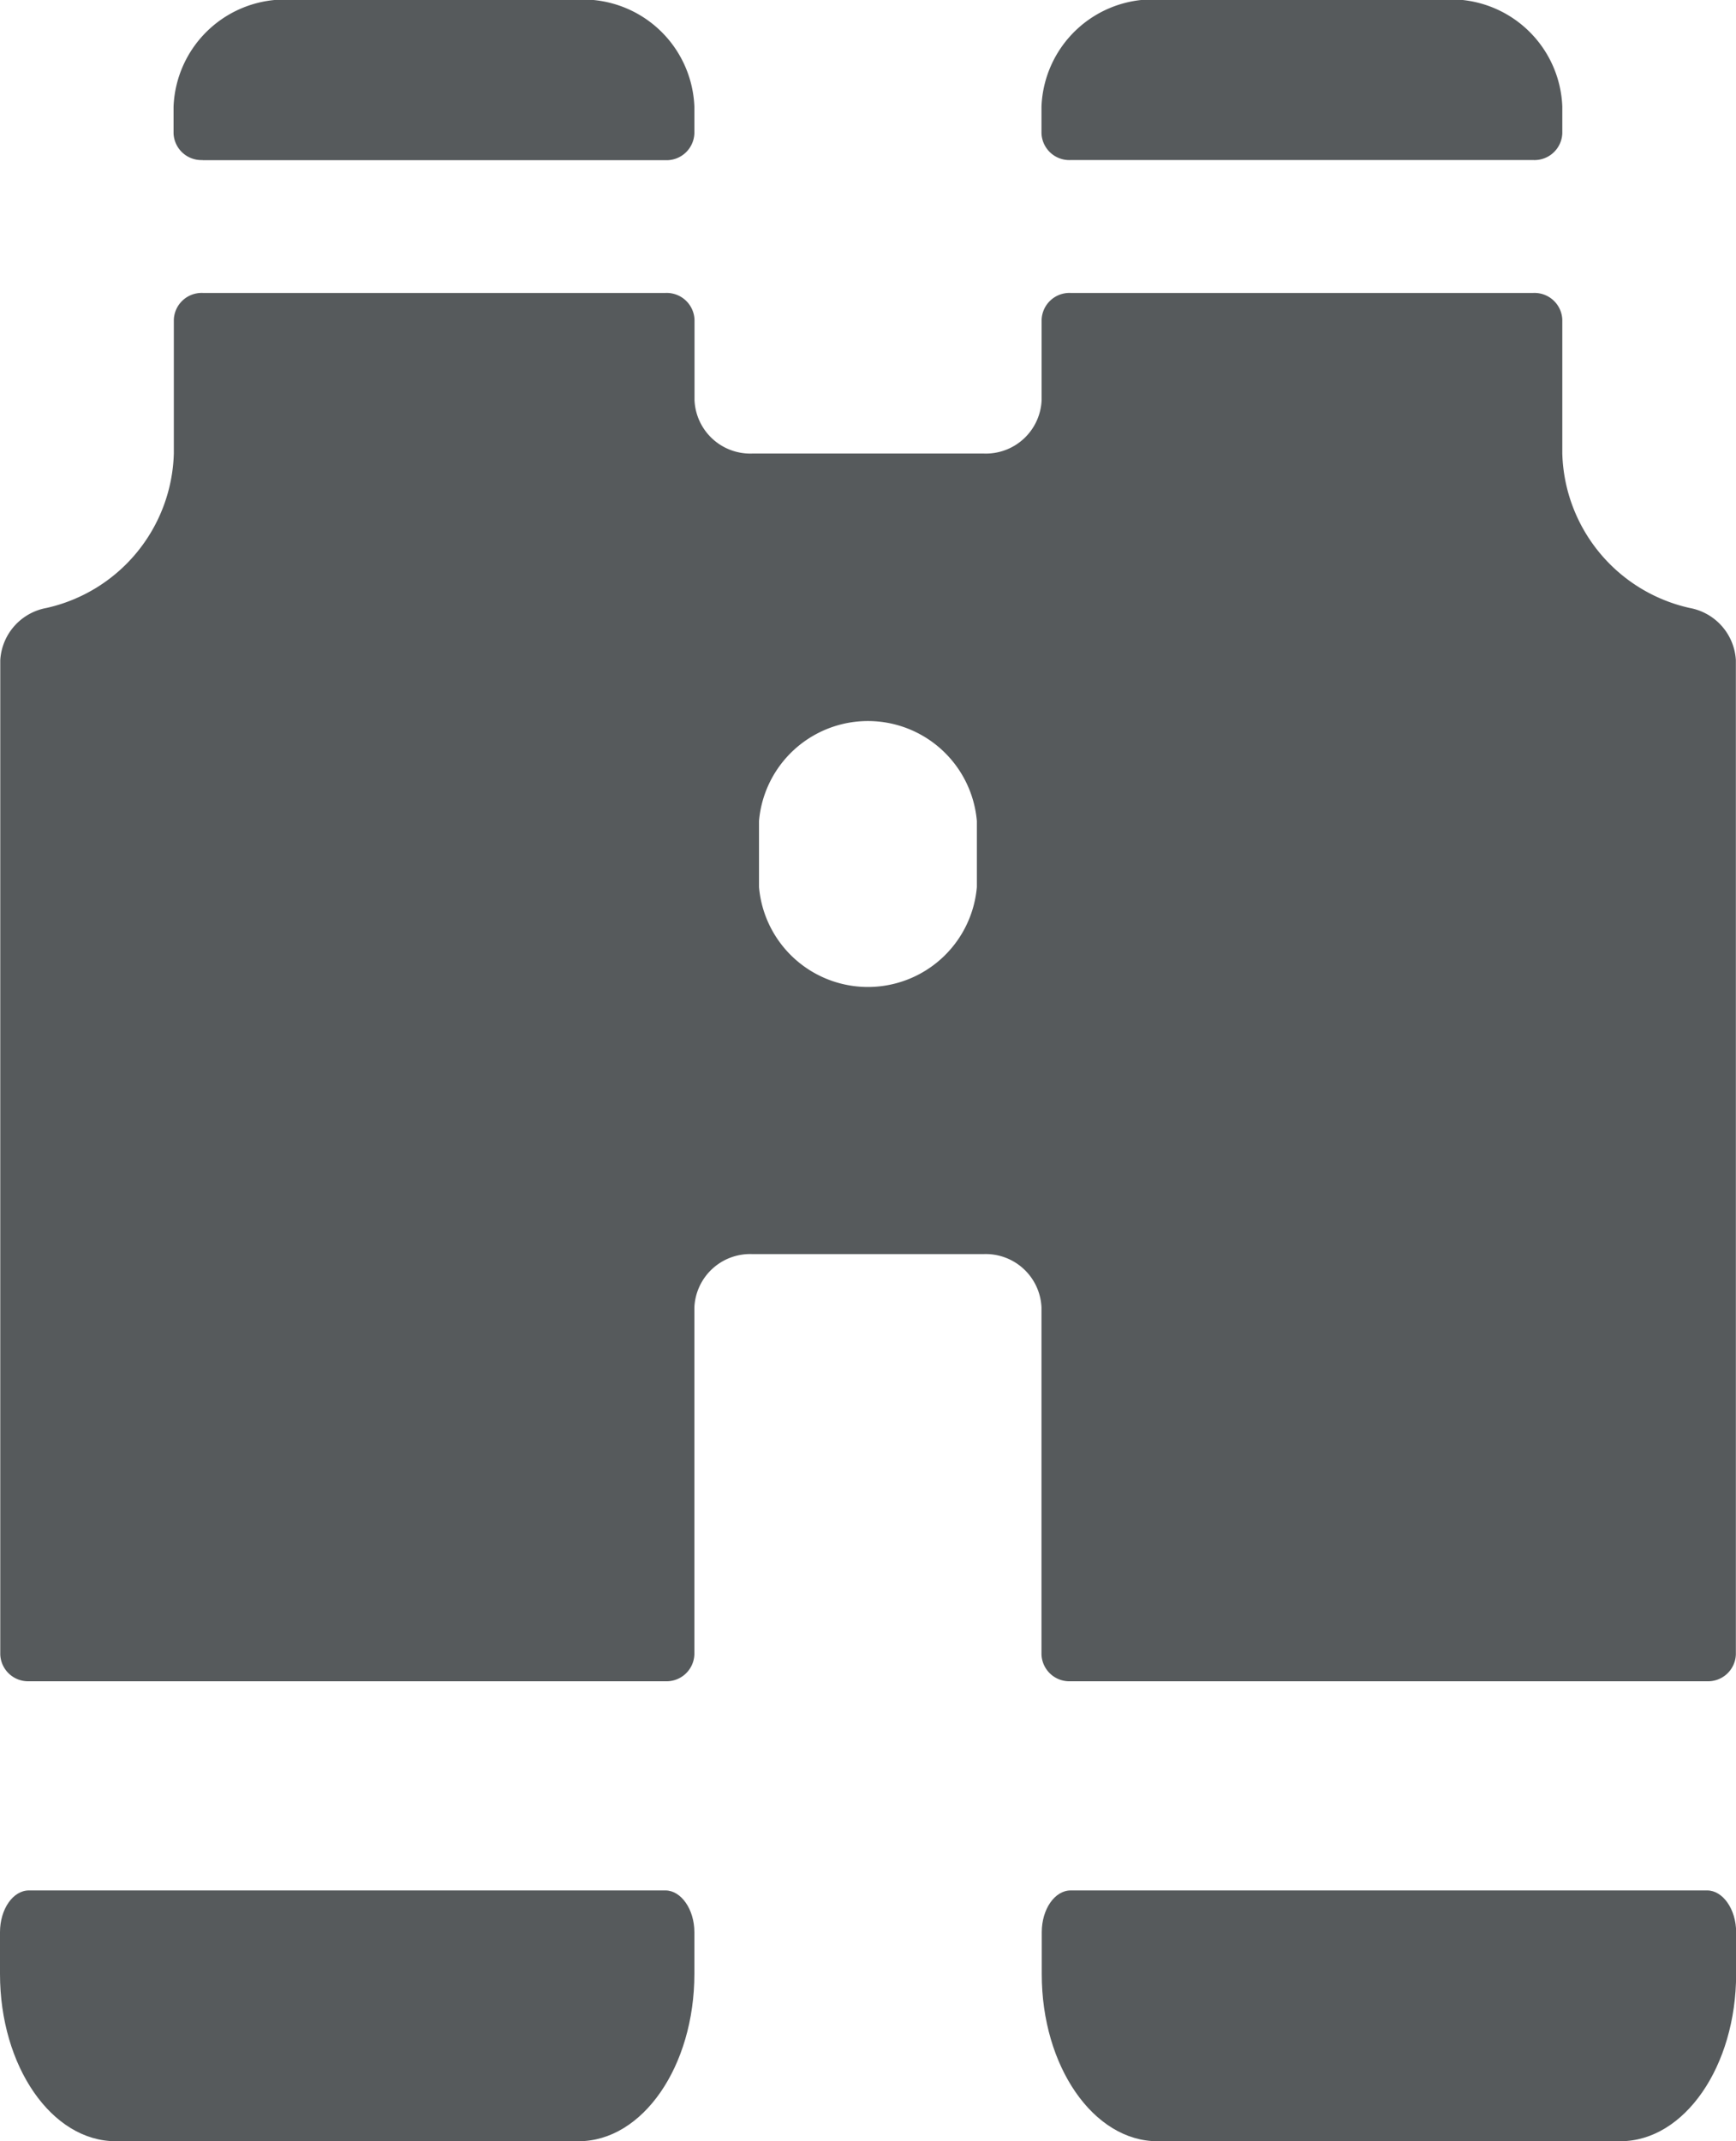 <svg xmlns="http://www.w3.org/2000/svg" width="12.973" height="16" viewBox="0 0 12.973 16"><defs><style>.a{fill:#565a5c;}</style></defs><g transform="translate(392.473 256) rotate(180)"><g transform="translate(379.5 240)"><path class="a" d="M383.824,240h-3.46c-.478,0-.865.559-.865,1.25v.312c0,.172.1.312.216.312h4.757c.119,0,.216-.14.216-.312v-.312C384.689,240.559,384.3,240,383.824,240Zm7.784,0h-3.459c-.478,0-.865.559-.865,1.25v.312c0,.172.1.312.216.312h4.757c.119,0,.216-.14.216-.312v-.312C392.473,240.559,392.086,240,391.608,240Z" transform="translate(-379.5 -240)"/><path class="a" d="M384.473,256.867h-3.459a.208.208,0,0,0-.216.2v.2a.833.833,0,0,0,.865.8h2.162a.833.833,0,0,0,.865-.8v-.2A.208.208,0,0,0,384.473,256.867Zm7.784-11.367H387.5a.208.208,0,0,0-.216.2v2.592a.417.417,0,0,1-.432.4h-1.73a.417.417,0,0,1-.432-.4V245.7a.208.208,0,0,0-.216-.2h-4.757a.208.208,0,0,0-.216.2v7.43a.421.421,0,0,0,.345.39,1.217,1.217,0,0,1,.952,1.154v1a.208.208,0,0,0,.216.2h3.459a.208.208,0,0,0,.216-.2v-.6a.417.417,0,0,1,.432-.4h1.73a.417.417,0,0,1,.432.4v.6a.208.208,0,0,0,.216.2h3.459a.208.208,0,0,0,.216-.2v-1a1.217,1.217,0,0,1,.952-1.154.421.421,0,0,0,.345-.39V245.7A.208.208,0,0,0,392.257,245.5Zm-5.456,6.428a.817.817,0,0,1-1.628,0v-.493a.817.817,0,0,1,1.628,0Zm4.159,4.938H387.5a.208.208,0,0,0-.216.2v.2a.833.833,0,0,0,.865.8h2.162a.833.833,0,0,0,.865-.8v-.2A.208.208,0,0,0,390.959,256.867Z" transform="translate(-379.5 -242.063)"/></g></g></svg>